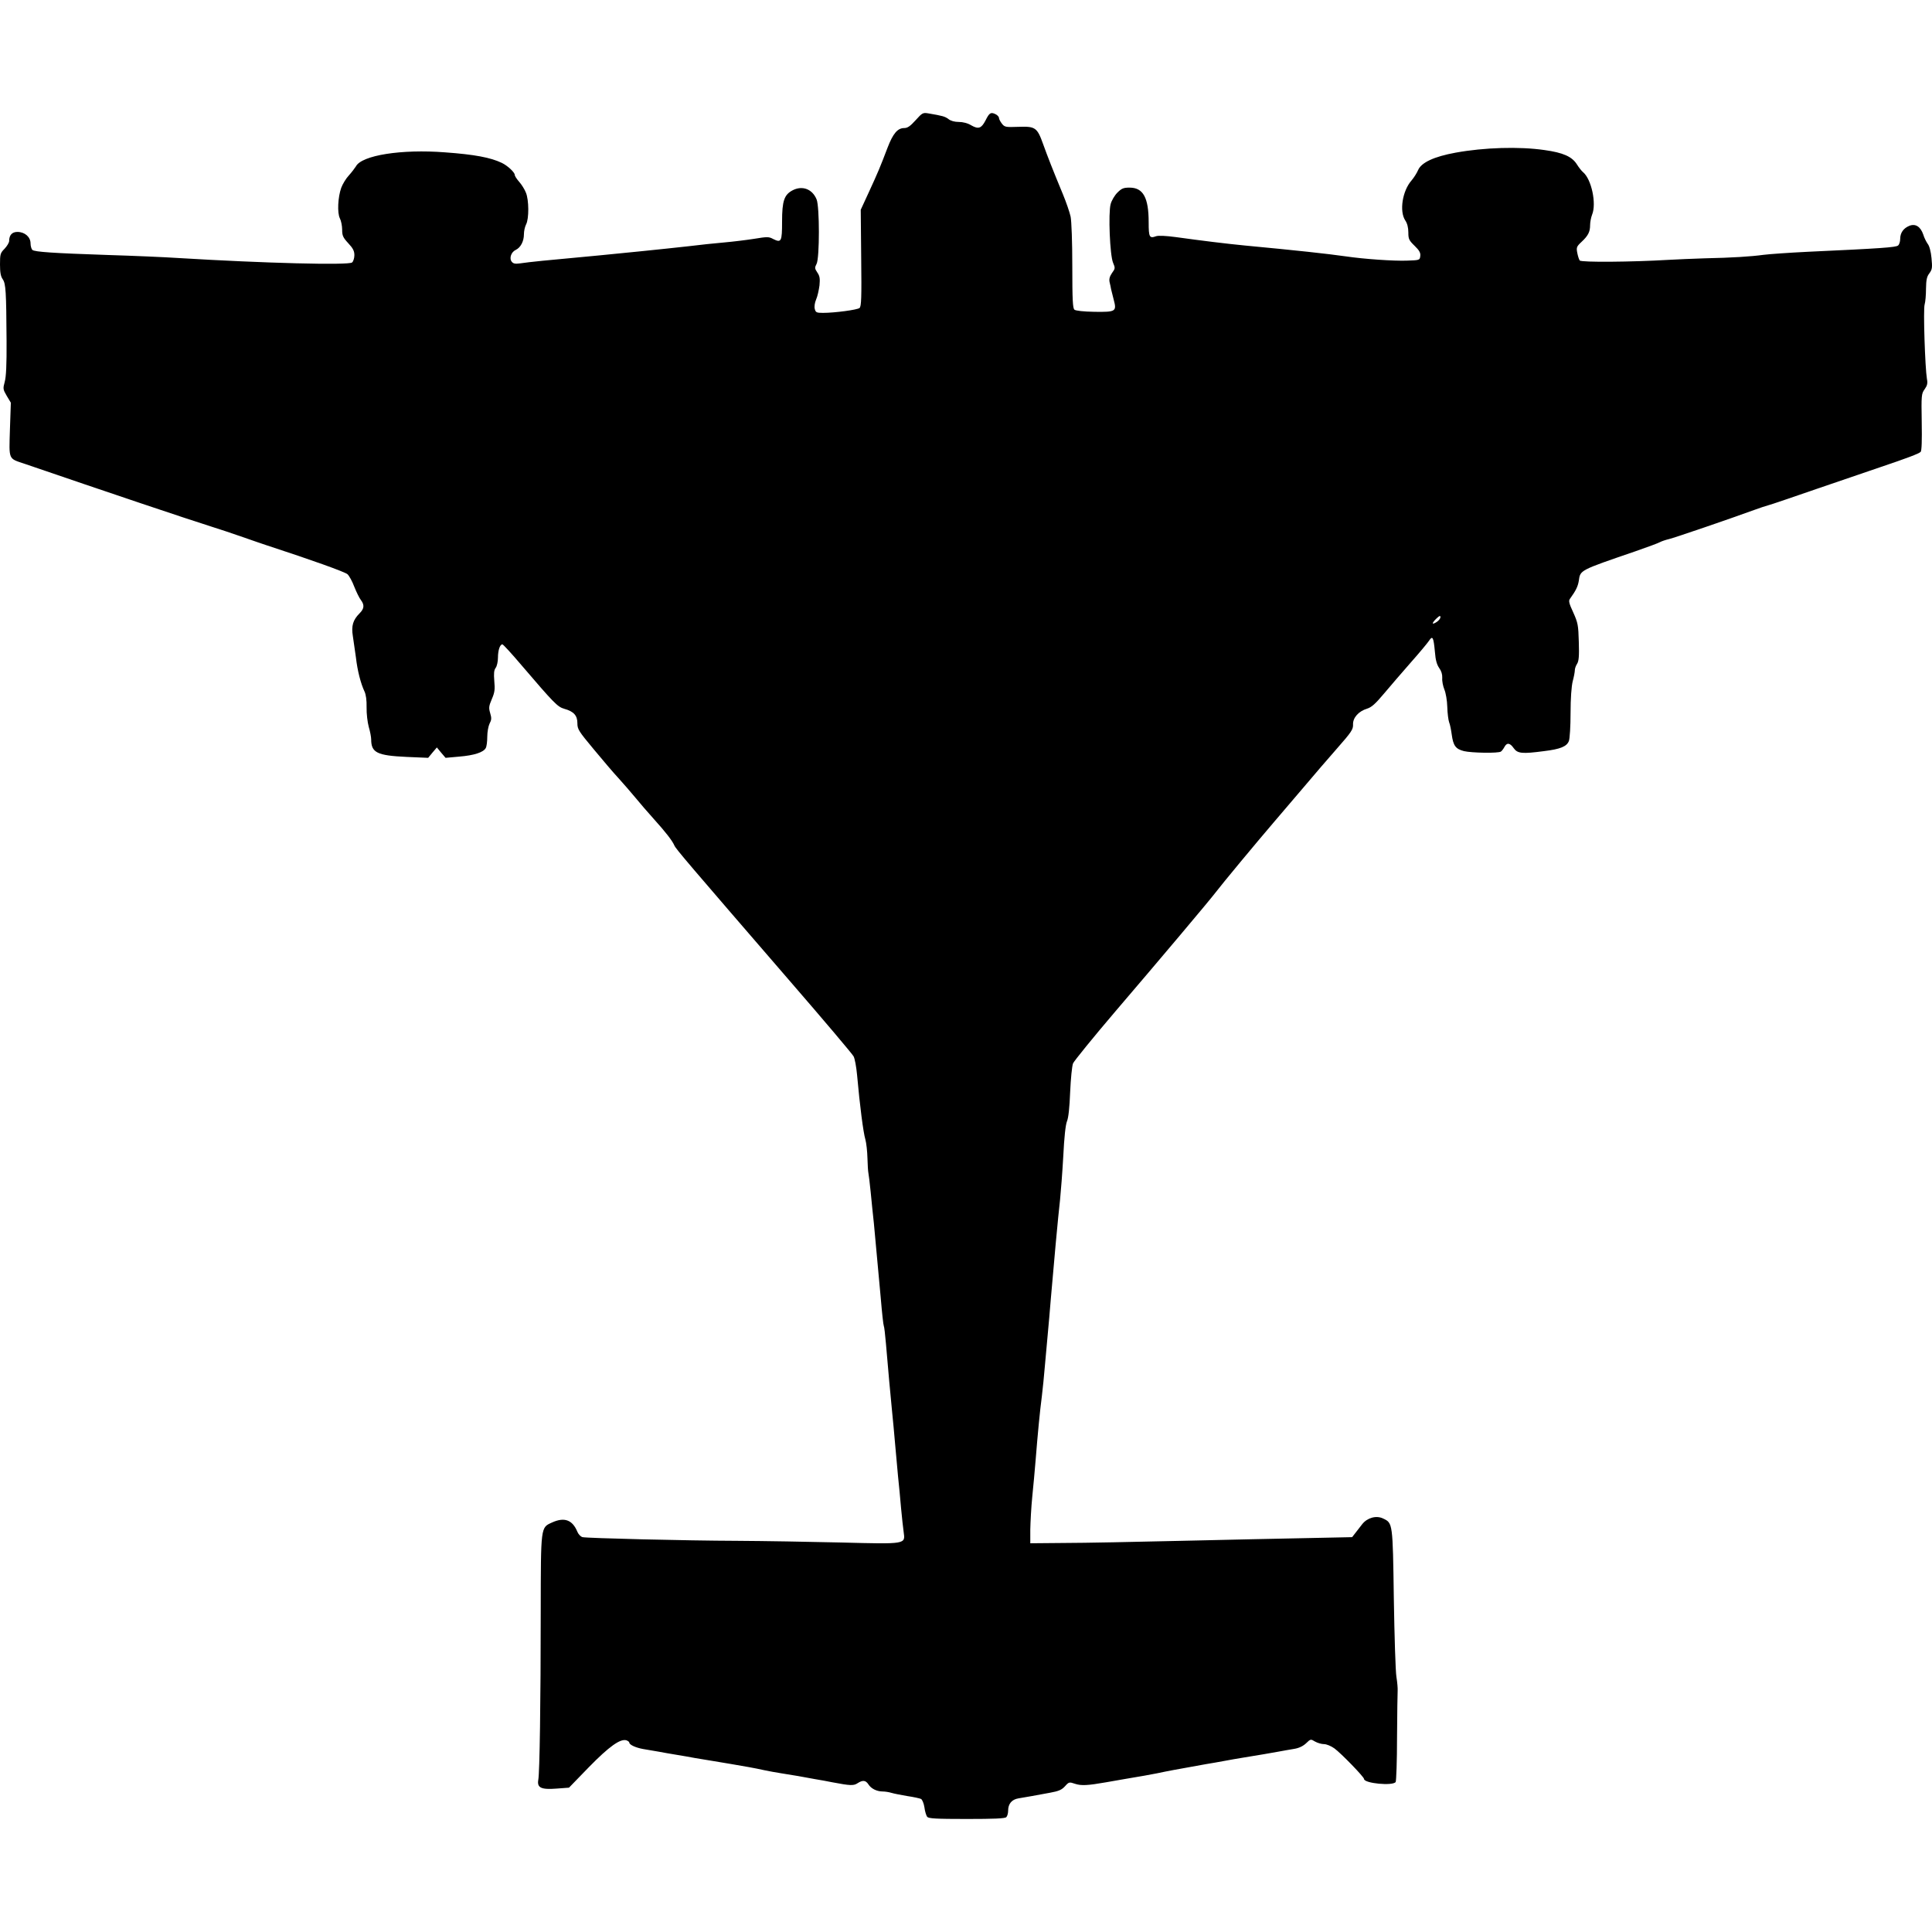 <?xml version="1.0" encoding="UTF-8"?>
<!DOCTYPE svg PUBLIC "-//W3C//DTD SVG 1.1//EN" "http://www.w3.org/Graphics/SVG/1.1/DTD/svg11.dtd">
<svg version="1.1" xmlns="http://www.w3.org/2000/svg" xmlns:xlink="http://www.w3.org/1999/xlink" x="0" y="0" width="500" height="500" viewBox="0, 0, 500, 500">
  <g id="layer101">
    <path d="M239.954,470.196 C239.717,469.88 239.361,468.773 239.243,467.746 C239.084,466.717 238.689,465.769 238.373,465.571 C238.056,465.413 236.436,465.057 234.815,464.82 C233.194,464.543 231.336,464.187 230.704,463.99 C230.071,463.792 229.043,463.634 228.451,463.634 C226.948,463.634 225.446,462.922 224.734,461.776 C224.023,460.709 223.272,460.63 221.928,461.499 C220.939,462.171 220.03,462.132 215.444,461.262 C214.259,461.025 212.203,460.63 210.899,460.432 C209.594,460.195 207.657,459.839 206.55,459.641 C205.483,459.483 203.506,459.127 202.202,458.93 C200.898,458.732 198.96,458.376 197.853,458.139 C196.786,457.902 194.889,457.507 193.703,457.309 C192.517,457.111 190.461,456.756 189.156,456.519 C187.852,456.281 185.718,455.926 184.413,455.728 C183.108,455.53 181.053,455.174 179.867,454.977 C178.681,454.739 176.546,454.384 175.123,454.147 C173.7,453.909 171.565,453.554 170.379,453.316 C169.193,453.119 167.414,452.802 166.426,452.644 C164.489,452.289 162.868,451.537 162.868,450.984 C162.868,450.786 162.513,450.549 162.117,450.391 C160.536,449.917 157.65,451.972 152.393,457.349 L147.254,462.646 L144.091,462.883 C140.059,463.199 138.952,462.686 139.308,460.63 C139.664,458.811 139.94,440.469 139.94,417.027 C139.98,394.889 139.901,395.364 142.866,394.02 C146.068,392.557 148.163,393.347 149.428,396.431 C149.704,397.103 150.298,397.696 150.772,397.815 C152.116,398.091 177.376,398.724 190.738,398.764 C197.498,398.803 209.554,399.001 217.619,399.198 C234.657,399.633 234.301,399.672 233.866,396.471 C233.708,395.482 233.431,392.715 233.194,390.304 C232.996,387.932 232.641,384.176 232.404,382.002 C232.206,379.828 231.889,376.112 231.653,373.701 C231.455,371.329 231.099,367.494 230.862,365.202 C230.427,360.814 229.874,354.766 229.281,347.729 C229.083,345.396 228.846,343.341 228.727,343.143 C228.609,342.946 228.253,339.704 227.936,335.909 C227.186,327.647 226.632,321.638 226.158,316.578 C225.921,314.522 225.564,310.886 225.328,308.474 C225.09,306.102 224.814,303.849 224.734,303.533 C224.656,303.217 224.537,301.517 224.498,299.777 C224.458,298.038 224.221,295.824 223.944,294.836 C223.43,293.136 222.521,286.179 221.809,278.194 C221.611,276.059 221.216,273.924 220.9,273.371 C220.623,272.817 213.271,264.121 204.574,254.079 C177.969,223.285 174.925,219.727 174.53,218.818 C174.016,217.592 172.198,215.26 169.193,211.939 C167.77,210.358 165.636,207.907 164.449,206.444 C163.264,205.021 161.287,202.729 160.061,201.384 C158.836,200.08 155.95,196.681 153.658,193.913 C149.744,189.209 149.428,188.734 149.428,187.153 C149.428,185.177 148.479,184.109 146.028,183.437 C144.289,182.924 143.459,182.093 134.841,172.013 C132.39,169.127 130.216,166.756 130.018,166.756 C129.386,166.756 128.871,168.297 128.871,170.194 C128.871,171.222 128.595,172.448 128.279,172.843 C127.844,173.436 127.764,174.266 127.923,176.242 C128.121,178.417 128.041,179.168 127.29,180.907 C126.499,182.766 126.46,183.2 126.856,184.544 C127.251,185.849 127.211,186.323 126.698,187.272 C126.381,187.944 126.104,189.446 126.104,190.672 C126.104,191.897 125.946,193.202 125.709,193.597 C125.116,194.704 122.704,195.494 118.831,195.811 L115.313,196.127 L114.166,194.783 L113.059,193.439 L111.913,194.783 L110.806,196.127 L105.232,195.89 C97.563,195.534 96.061,194.783 96.061,191.344 C96.061,190.751 95.784,189.288 95.428,188.102 C95.112,186.916 94.835,184.663 94.875,183.082 C94.914,181.224 94.717,179.761 94.321,178.931 C93.373,176.915 92.503,173.594 92.108,170.116 C91.871,168.376 91.514,165.925 91.317,164.621 C90.882,161.972 91.356,160.431 93.056,158.731 C94.282,157.505 94.361,156.556 93.373,155.252 C92.978,154.738 92.226,153.196 91.673,151.812 C91.159,150.429 90.368,149.006 89.933,148.611 C89.301,148.017 80.564,144.894 69.179,141.179 C68.191,140.862 65.345,139.874 62.854,139.004 C60.364,138.135 56.609,136.87 54.553,136.237 C48.268,134.261 27.711,127.342 6.364,120.029 C2.095,118.606 2.333,119.121 2.569,111.174 L2.807,104.217 L1.739,102.438 C0.751,100.738 0.751,100.58 1.226,98.801 C1.581,97.536 1.739,94.413 1.7,88.286 C1.621,75.399 1.503,73.422 0.712,72.276 C0.198,71.564 0,70.537 0,68.441 C0,65.793 0.079,65.477 1.186,64.37 C1.819,63.697 2.372,62.789 2.372,62.354 C2.372,60.851 3.123,60.021 4.506,60.021 C6.404,60.021 7.906,61.326 7.906,62.986 C7.906,63.697 8.143,64.449 8.381,64.686 C9.053,65.2 13.757,65.516 27.869,65.991 C34.392,66.188 42.654,66.544 46.251,66.781 C68.389,68.125 90.21,68.679 91.119,67.927 C91.436,67.651 91.713,66.821 91.713,66.03 C91.713,64.962 91.356,64.251 90.131,62.947 C88.748,61.444 88.55,60.97 88.55,59.428 C88.55,58.44 88.273,57.096 87.957,56.503 C87.245,55.08 87.443,51.008 88.313,48.597 C88.668,47.648 89.538,46.186 90.289,45.395 C91.04,44.564 91.831,43.497 92.108,43.062 C93.61,40.177 103.928,38.556 115.154,39.426 C122.823,39.979 126.974,40.769 129.86,42.153 C131.362,42.865 133.22,44.604 133.22,45.276 C133.22,45.553 133.734,46.344 134.366,47.055 C134.999,47.767 135.789,49.032 136.106,49.862 C136.896,51.72 136.936,56.622 136.145,58.084 C135.829,58.717 135.592,59.824 135.592,60.614 C135.592,62.472 134.722,64.093 133.457,64.686 C132.271,65.239 131.718,66.9 132.469,67.769 C132.864,68.244 133.378,68.323 134.564,68.165 C135.473,68.007 138.043,67.73 140.336,67.492 C148.716,66.702 152.828,66.307 154.962,66.109 C158.441,65.793 172.474,64.37 178.088,63.737 C180.934,63.381 185.085,62.947 187.378,62.749 C189.671,62.551 193.189,62.116 195.205,61.8 C198.526,61.247 199,61.247 200.067,61.84 C202.202,62.907 202.399,62.551 202.399,57.372 C202.399,51.957 202.953,50.376 205.167,49.229 C207.657,47.964 210.226,48.913 211.333,51.601 C212.124,53.459 212.124,66.742 211.333,68.283 C210.819,69.272 210.819,69.469 211.531,70.537 C212.164,71.446 212.243,72.118 212.084,73.857 C211.926,75.043 211.571,76.704 211.215,77.494 C210.859,78.324 210.701,79.352 210.859,79.945 C211.096,80.854 211.294,80.972 212.994,80.972 C216.038,80.972 221.888,80.182 222.442,79.707 C222.916,79.352 222.995,76.98 222.876,66.781 L222.758,54.289 L224.853,49.743 C227.225,44.604 227.858,43.062 229.676,38.279 C231.099,34.563 232.285,33.14 234.024,33.14 C234.854,33.14 235.566,32.666 236.949,31.124 C238.689,29.187 238.847,29.108 240.27,29.345 C243.986,29.977 244.539,30.136 245.449,30.807 C246.042,31.282 247.03,31.559 248.137,31.559 C249.204,31.559 250.469,31.875 251.418,32.468 C253.236,33.496 253.988,33.219 255.055,31.164 C256.043,29.187 256.399,28.989 257.546,29.503 C258.099,29.741 258.534,30.215 258.534,30.531 C258.534,30.807 258.889,31.48 259.284,31.994 C259.996,32.903 260.273,32.942 263.554,32.824 C267.942,32.666 268.416,32.982 269.958,37.291 C271.144,40.572 272.369,43.734 275.058,50.217 C275.928,52.312 276.836,54.961 277.074,56.068 C277.311,57.254 277.509,62.551 277.509,68.876 C277.509,77.612 277.627,79.787 278.062,80.142 C278.378,80.419 280.434,80.656 283.241,80.696 C288.775,80.775 289.052,80.617 288.221,77.534 C287.945,76.506 287.668,75.281 287.549,74.846 C287.471,74.411 287.313,73.581 287.154,72.987 C286.996,72.197 287.194,71.525 287.787,70.655 C288.617,69.509 288.656,69.39 288.063,68.007 C287.233,66.069 286.798,55.159 287.431,52.827 C287.668,51.917 288.459,50.573 289.17,49.862 C290.277,48.755 290.751,48.557 292.333,48.557 C295.851,48.557 297.274,51.127 297.274,57.531 C297.274,61.405 297.472,61.761 299.211,61.128 C299.804,60.931 301.702,61.009 304.35,61.366 C310.873,62.274 317.633,63.105 322.179,63.539 C335.58,64.804 343.565,65.674 348.269,66.346 C353.092,67.058 360.721,67.572 364.082,67.453 C367.403,67.334 367.442,67.334 367.561,66.267 C367.679,65.437 367.323,64.804 366.098,63.619 C364.635,62.196 364.477,61.84 364.477,60.14 C364.477,58.914 364.2,57.807 363.686,57.056 C362.105,54.684 362.935,49.387 365.307,46.699 C365.939,45.948 366.691,44.762 367.007,44.011 C367.837,42.074 371.079,40.532 376.732,39.504 C384.124,38.161 393.137,37.884 399.699,38.832 C404.562,39.504 406.815,40.532 408.08,42.509 C408.594,43.339 409.345,44.288 409.701,44.564 C411.875,46.383 413.219,52.708 412.033,55.554 C411.756,56.266 411.519,57.491 411.519,58.242 C411.519,60.021 411.005,61.009 409.266,62.631 C408.041,63.777 407.922,64.054 408.198,65.437 C408.356,66.267 408.633,67.137 408.831,67.414 C409.226,67.927 422.351,67.809 431.68,67.256 C433.973,67.137 438.163,66.939 440.97,66.86 C448.441,66.702 453.224,66.386 456.387,65.951 C457.929,65.753 463.068,65.397 467.851,65.161 C486.905,64.291 490.621,64.014 491.214,63.539 C491.53,63.302 491.768,62.512 491.768,61.84 C491.768,60.259 492.598,59.072 494.139,58.44 C495.721,57.807 497.025,58.637 497.736,60.693 C497.974,61.524 498.527,62.591 498.883,63.105 C499.318,63.619 499.713,65.081 499.871,66.781 C500.108,69.272 500.069,69.706 499.318,70.734 C498.646,71.604 498.488,72.434 498.448,74.727 C498.448,76.308 498.29,78.166 498.093,78.799 C497.697,80.024 498.211,95.244 498.685,98.05 C498.923,99.197 498.764,99.789 498.093,100.738 C497.262,101.885 497.223,102.28 497.341,109.237 C497.42,113.981 497.341,116.669 497.064,116.946 C496.59,117.421 493.428,118.606 486.628,120.899 C484.138,121.769 476.824,124.259 470.421,126.434 C464.016,128.647 458.245,130.624 457.573,130.782 C456.94,130.94 455.319,131.494 454.015,131.968 C447.729,134.261 433.301,139.202 431.917,139.518 C431.087,139.716 430.019,140.072 429.585,140.309 C429.189,140.546 426.304,141.614 423.22,142.681 C408.713,147.662 408.989,147.504 408.594,150.311 C408.356,151.773 407.843,152.841 406.301,154.975 C405.906,155.489 406.064,156.161 407.171,158.533 C408.356,161.181 408.475,161.774 408.594,166.123 C408.713,169.839 408.594,171.064 408.159,171.776 C407.843,172.25 407.566,173.001 407.566,173.436 C407.566,173.871 407.329,175.176 407.013,176.322 C406.696,177.626 406.459,180.71 406.459,184.544 C406.459,187.944 406.261,191.186 406.024,191.779 C405.471,193.202 403.811,193.874 399.62,194.387 C393.928,195.139 392.742,195.02 391.754,193.636 C390.765,192.213 389.974,192.134 389.342,193.32 C389.066,193.834 388.67,194.348 388.433,194.506 C387.761,194.981 380.843,194.862 378.866,194.387 C376.692,193.834 376.099,192.964 375.704,190.079 C375.546,188.892 375.269,187.469 375.032,186.916 C374.834,186.362 374.597,184.584 374.558,182.963 C374.518,181.302 374.162,179.287 373.806,178.456 C373.451,177.587 373.174,176.242 373.253,175.452 C373.293,174.504 373.016,173.634 372.463,172.882 C371.869,172.013 371.514,170.867 371.356,168.732 C370.999,164.897 370.763,164.384 369.814,165.846 C369.418,166.439 367.284,169.009 365.07,171.499 C362.896,173.989 359.773,177.587 358.192,179.484 C355.938,182.172 354.95,183.042 353.804,183.398 C351.59,184.07 350.088,185.77 350.167,187.509 C350.206,188.774 349.771,189.446 345.976,193.755 C343.644,196.404 340.008,200.634 337.912,203.124 C335.778,205.614 332.061,210.002 329.65,212.809 C324.946,218.304 316.289,228.74 314.668,230.875 C313.086,232.97 299.923,248.585 288.656,261.749 C282.924,268.469 278.023,274.517 277.706,275.189 C277.429,275.901 277.113,279.142 276.955,282.621 C276.797,286.614 276.52,289.302 276.125,290.211 C275.769,291.081 275.413,294.322 275.176,299.224 C274.939,303.454 274.544,308.514 274.346,310.451 C273.872,314.444 272.567,328.793 271.934,336.344 C271.698,339.071 271.381,343.143 271.144,345.436 C270.946,347.729 270.591,351.445 270.393,353.737 C270.195,356.031 269.879,359.391 269.642,361.249 C269.128,365.122 268.535,371.329 268.021,377.851 C267.823,380.342 267.428,384.611 267.151,387.339 C266.874,390.067 266.677,393.901 266.638,395.838 L266.638,399.396 L275.532,399.317 C280.434,399.317 294.033,399.04 305.773,398.764 C317.514,398.487 332.259,398.171 338.505,398.052 L349.929,397.815 L350.76,396.747 C351.234,396.154 352.025,395.127 352.539,394.454 C353.843,392.794 356.176,392.122 357.954,392.992 C360.445,394.178 360.445,394.059 360.721,413.667 C360.879,423.431 361.156,432.562 361.394,433.986 C361.631,435.409 361.749,436.99 361.71,437.544 C361.67,438.097 361.591,443.512 361.552,449.601 C361.552,455.688 361.354,460.906 361.196,461.183 C360.484,462.251 353.013,461.539 353.013,460.392 C353.013,459.879 347.083,453.751 345.344,452.486 C344.474,451.854 343.288,451.379 342.656,451.379 C341.984,451.379 340.956,451.063 340.324,450.707 C339.217,450.036 339.177,450.036 338.031,451.142 C337.24,451.893 336.173,452.407 334.948,452.605 C333.919,452.763 331.983,453.119 330.678,453.356 C328.306,453.791 326.171,454.147 321.586,454.897 C320.281,455.096 318.146,455.491 316.842,455.728 C315.538,455.965 313.403,456.361 312.098,456.558 C310.794,456.795 308.936,457.111 307.948,457.309 C306.959,457.507 305.101,457.823 303.797,458.06 C302.493,458.297 300.555,458.692 299.448,458.93 C297.472,459.325 295.653,459.641 290.949,460.432 C289.526,460.669 287.391,461.064 286.206,461.262 C281.462,462.092 279.841,462.171 278.259,461.657 C276.718,461.144 276.639,461.144 275.611,462.29 C274.781,463.199 273.99,463.555 271.776,463.95 C270.274,464.227 268.139,464.622 267.033,464.82 C265.966,465.017 264.384,465.294 263.594,465.413 C261.854,465.69 260.906,466.836 260.906,468.576 C260.906,469.247 260.708,469.999 260.431,470.275 C260.075,470.631 257.269,470.749 250.193,470.749 C242.168,470.749 240.349,470.631 239.954,470.196 z M372.779,159.719 C372.779,159.244 372.541,159.324 371.79,160.035 C371.237,160.549 370.802,161.102 370.802,161.3 C370.802,161.497 371.237,161.339 371.79,160.984 C372.344,160.628 372.779,160.074 372.779,159.719 z" fill="#000000"/>
  </g>
</svg>
